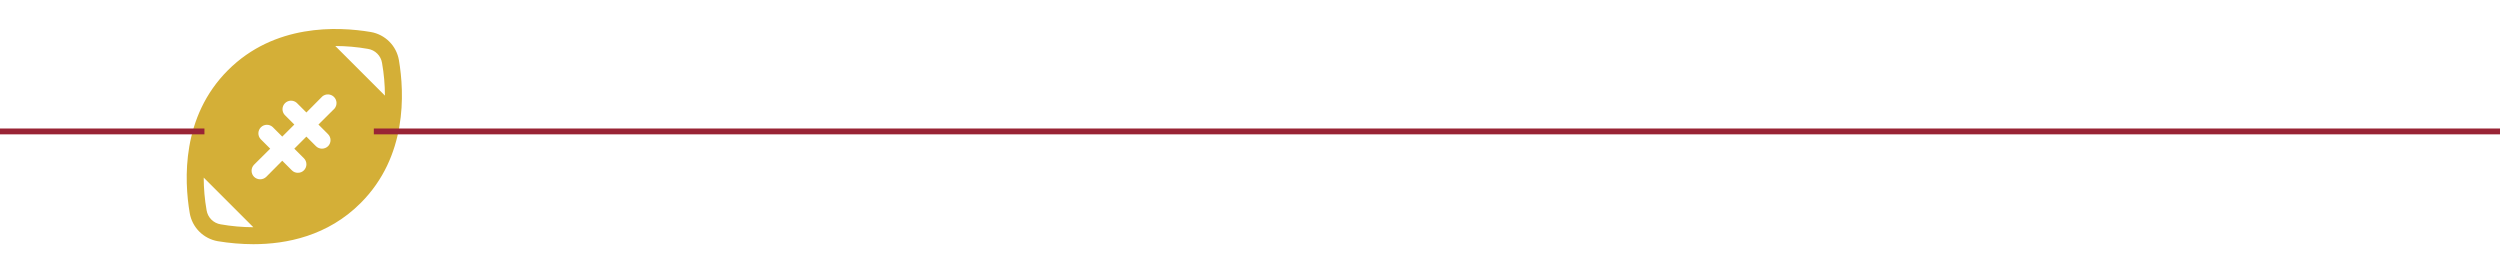 <svg width="428" height="47" viewBox="0 0 428 47" fill="#992435" xmlns="http://www.w3.org/2000/svg">
<path d="M68.293 10.287C68.085 9.088 67.512 7.983 66.651 7.123C65.791 6.263 64.686 5.689 63.488 5.481C57.751 4.513 46.971 4.074 39.022 12.023C31.074 19.971 31.513 30.751 32.481 36.488C32.689 37.686 33.263 38.791 34.123 39.652C34.983 40.512 36.088 41.085 37.287 41.293C39.298 41.628 41.332 41.799 43.371 41.805C49.053 41.805 56.124 40.398 61.752 34.752C69.7 26.804 69.261 16.024 68.293 10.287ZM37.78 38.406C37.175 38.31 36.616 38.025 36.183 37.592C35.75 37.158 35.465 36.599 35.368 35.995C35.044 34.148 34.879 32.278 34.875 30.404L43.371 38.9C41.497 38.895 39.626 38.73 37.78 38.406ZM57.276 18.582L54.517 21.323L56.161 22.967C56.434 23.241 56.588 23.612 56.588 23.999C56.588 24.386 56.434 24.758 56.161 25.032C55.88 25.3 55.508 25.45 55.12 25.452C54.736 25.451 54.369 25.3 54.096 25.032L52.452 23.387L50.387 25.452L52.032 27.096C52.305 27.37 52.459 27.742 52.459 28.129C52.459 28.516 52.305 28.887 52.032 29.161C51.895 29.298 51.733 29.406 51.554 29.478C51.375 29.55 51.183 29.585 50.99 29.581C50.8 29.585 50.611 29.55 50.435 29.477C50.259 29.405 50.1 29.297 49.967 29.161L48.322 27.517L45.582 30.276C45.302 30.546 44.929 30.697 44.54 30.697C44.152 30.697 43.778 30.546 43.499 30.276C43.224 29.998 43.07 29.624 43.07 29.234C43.07 28.844 43.224 28.47 43.499 28.193L46.258 25.452L44.614 23.808C44.361 23.529 44.226 23.165 44.235 22.79C44.245 22.415 44.398 22.058 44.663 21.793C44.928 21.527 45.286 21.374 45.661 21.365C46.036 21.356 46.4 21.491 46.678 21.743L48.322 23.387L50.387 21.323L48.743 19.678C48.491 19.4 48.355 19.036 48.365 18.661C48.374 18.286 48.527 17.928 48.792 17.663C49.058 17.398 49.415 17.245 49.79 17.235C50.165 17.226 50.529 17.362 50.807 17.613L52.452 19.258L55.193 16.499C55.477 16.266 55.837 16.147 56.204 16.165C56.571 16.183 56.918 16.337 57.178 16.596C57.438 16.856 57.592 17.203 57.61 17.57C57.628 17.937 57.509 18.298 57.276 18.582ZM57.403 7.875C59.278 7.879 61.148 8.044 62.994 8.368C63.599 8.465 64.158 8.75 64.591 9.183C65.025 9.616 65.31 10.175 65.406 10.78C65.731 12.626 65.896 14.497 65.9 16.371L57.403 7.875Z" fill="#D4AF37"/>
<line x1="64" y1="22.5" x2="428" y2="22.5" stroke="#992435"/>
<line y1="22.5" x2="35" y2="22.5" stroke="#992435"/>
</svg>
